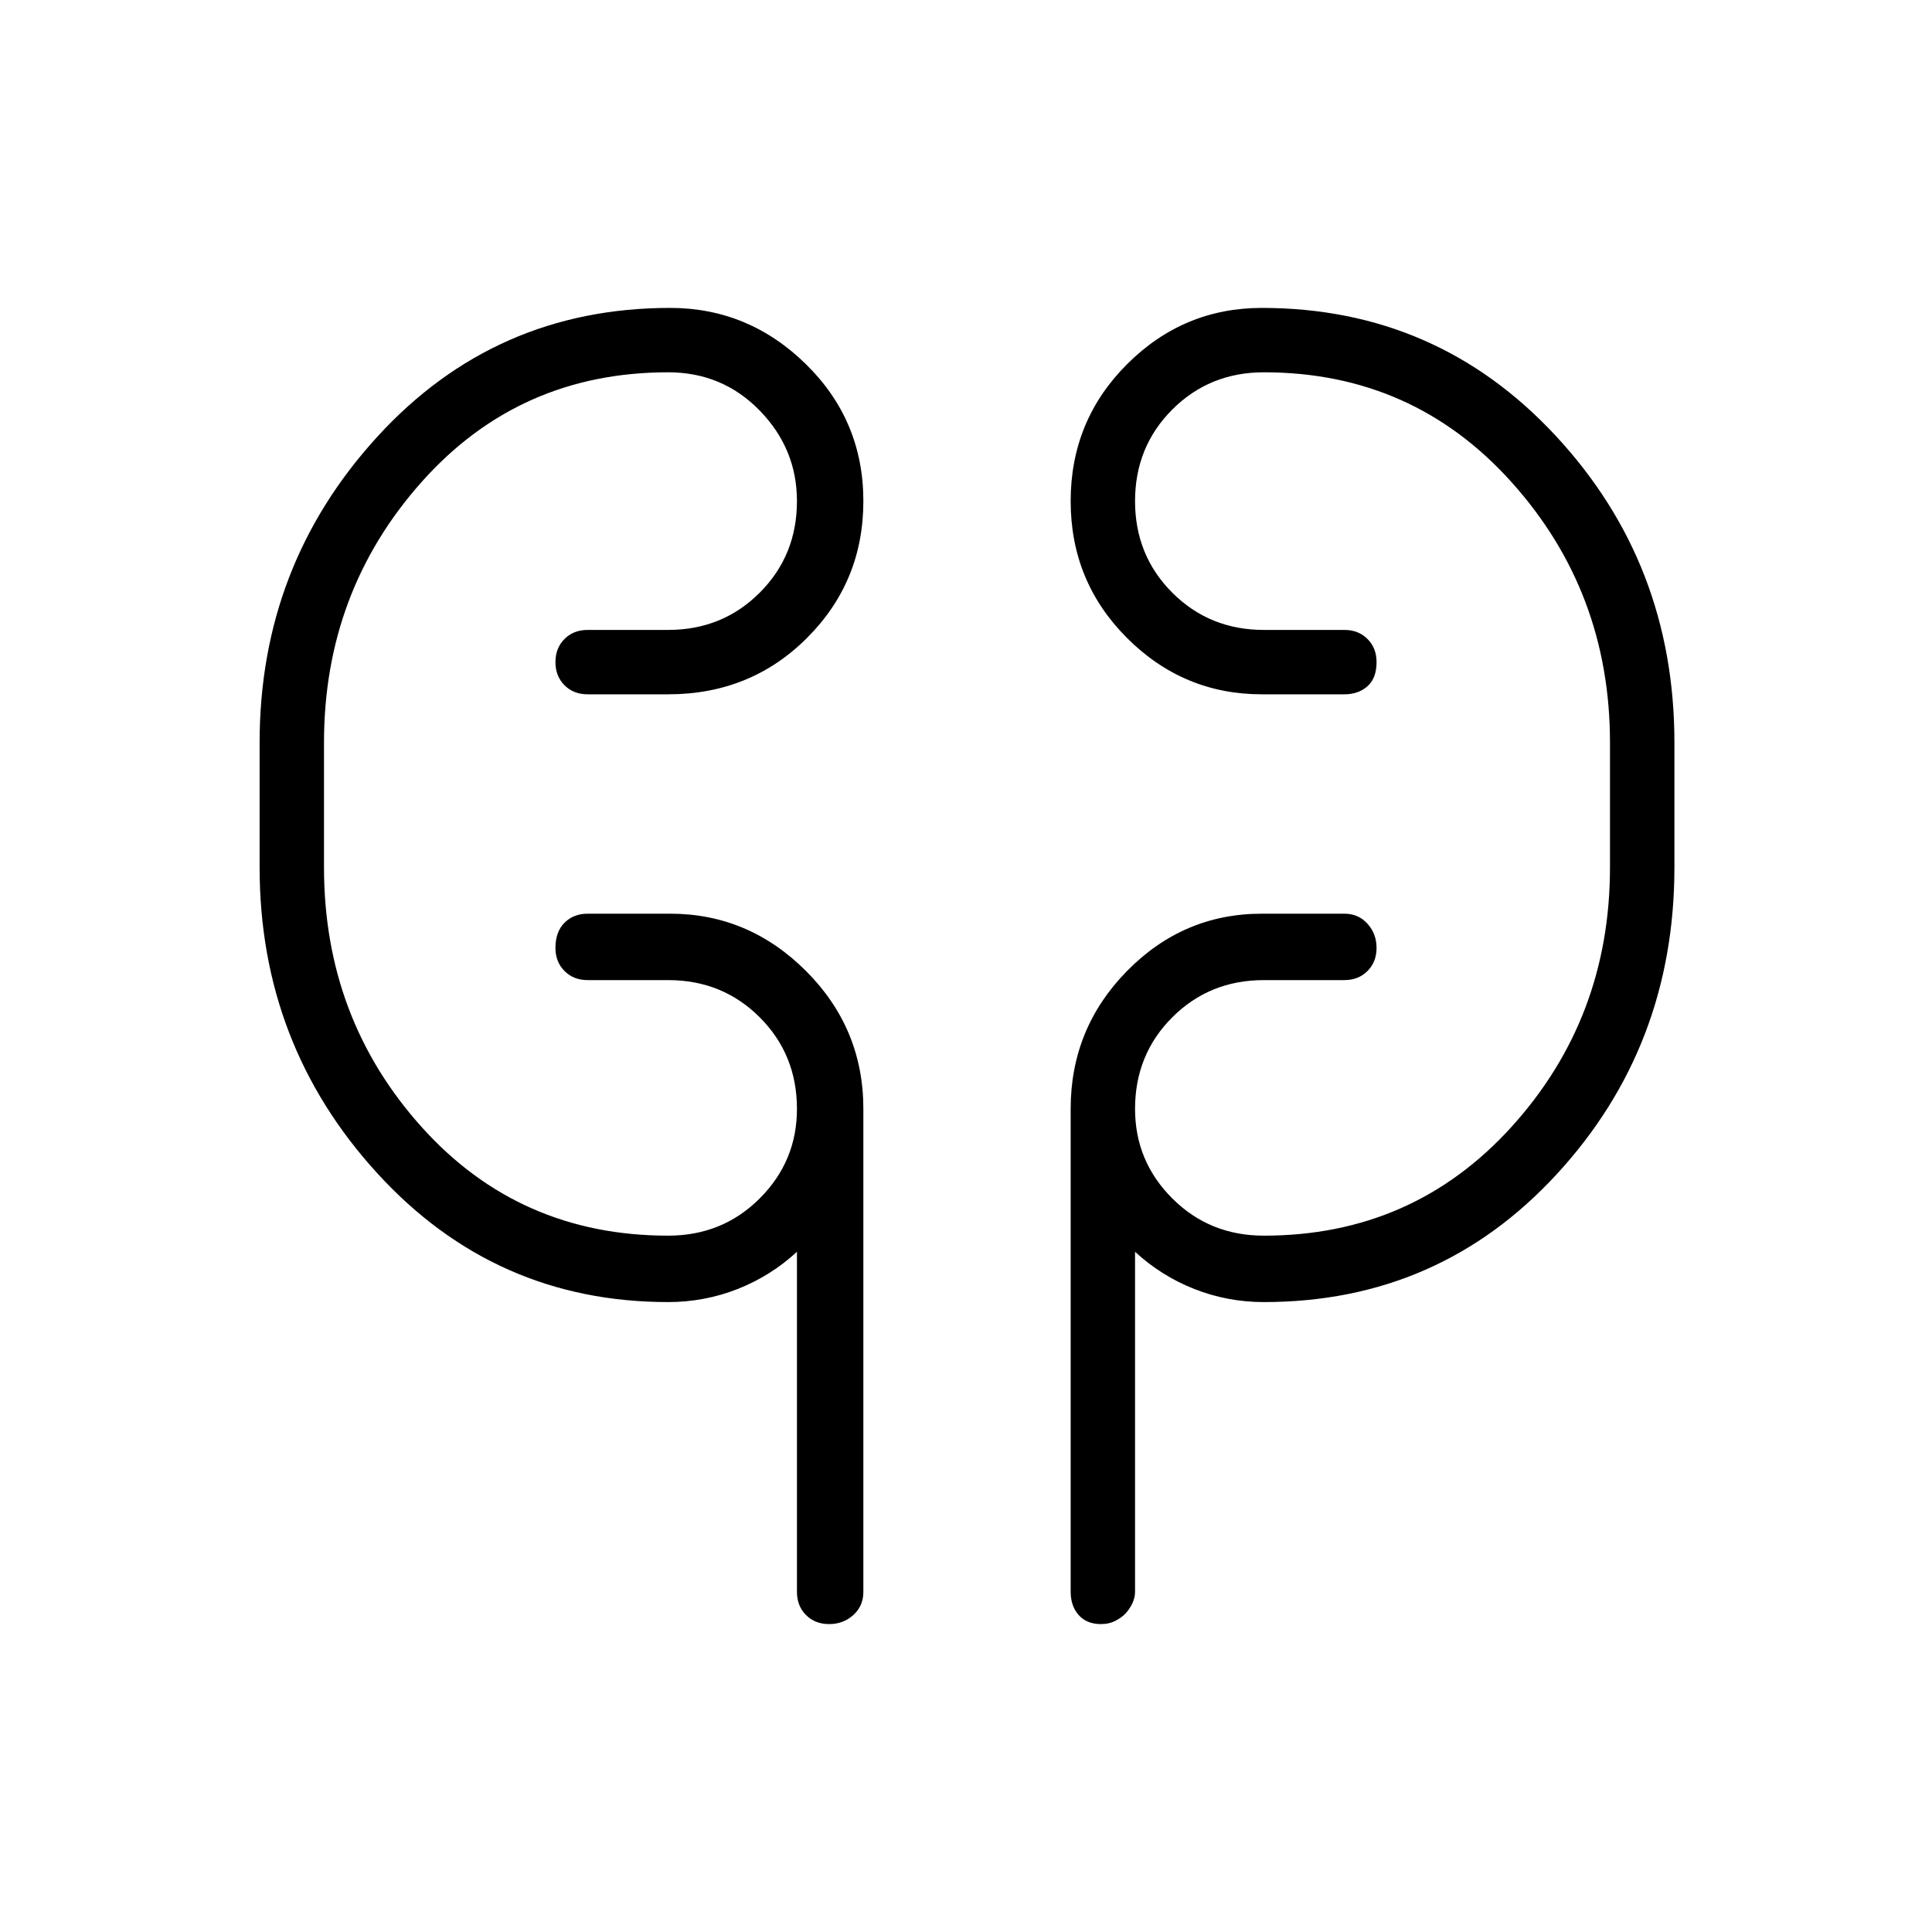 <svg xmlns="http://www.w3.org/2000/svg" height="40" width="40"><path d="M13.833 26.958q-3.583 0-6.021-2.666-2.437-2.667-2.437-6.334v-2.583q0-3.667 2.437-6.333 2.438-2.667 6.063-2.667 1.625 0 2.813 1.167 1.187 1.166 1.187 2.833 0 1.667-1.167 2.833-1.166 1.167-2.875 1.167h-1.666q-.292 0-.479-.187-.188-.188-.188-.48 0-.291.188-.479.187-.187.479-.187h1.666q1.125 0 1.896-.771.771-.771.771-1.896 0-1.083-.771-1.875t-1.896-.792q-3.083 0-5.104 2.271t-2.021 5.396v2.583q0 3.125 2.021 5.375t5.104 2.25q1.125 0 1.896-.771.771-.77.771-1.854 0-1.125-.771-1.896-.771-.77-1.896-.77h-1.666q-.292 0-.479-.188-.188-.187-.188-.479 0-.333.188-.521.187-.187.479-.187h1.708q1.625 0 2.813 1.187 1.187 1.188 1.187 2.854v10q0 .292-.208.48-.209.187-.5.187-.292 0-.479-.187-.188-.188-.188-.48v-7.041q-.542.5-1.229.771-.688.27-1.438.27Zm12.334 0q-.75 0-1.438-.27-.687-.271-1.229-.771v7.041q0 .125-.062.25-.063.125-.146.209-.084.083-.209.145-.125.063-.291.063-.292 0-.459-.187-.166-.188-.166-.48v-10q0-1.666 1.166-2.854 1.167-1.187 2.792-1.187h1.708q.292 0 .479.208.188.208.188.5 0 .292-.188.479-.187.188-.479.188h-1.666q-1.125 0-1.896.77-.771.771-.771 1.896 0 1.084.771 1.854.771.771 1.896.771 3.083 0 5.125-2.25 2.041-2.25 2.041-5.375v-2.583q0-3.125-2.041-5.396-2.042-2.271-5.125-2.271-1.125 0-1.896.771-.771.771-.771 1.896t.771 1.896q.771.771 1.896.771h1.666q.292 0 .479.187.188.188.188.479 0 .334-.188.5-.187.167-.479.167h-1.708q-1.625 0-2.792-1.167-1.166-1.166-1.166-2.833 0-1.667 1.166-2.833 1.167-1.167 2.792-1.167 3.625 0 6.083 2.646 2.459 2.646 2.459 6.354v2.583q0 3.709-2.438 6.354-2.437 2.646-6.062 2.646Zm-19.459-9v-2.583Zm26.625-2.583v2.583Z"/></svg>